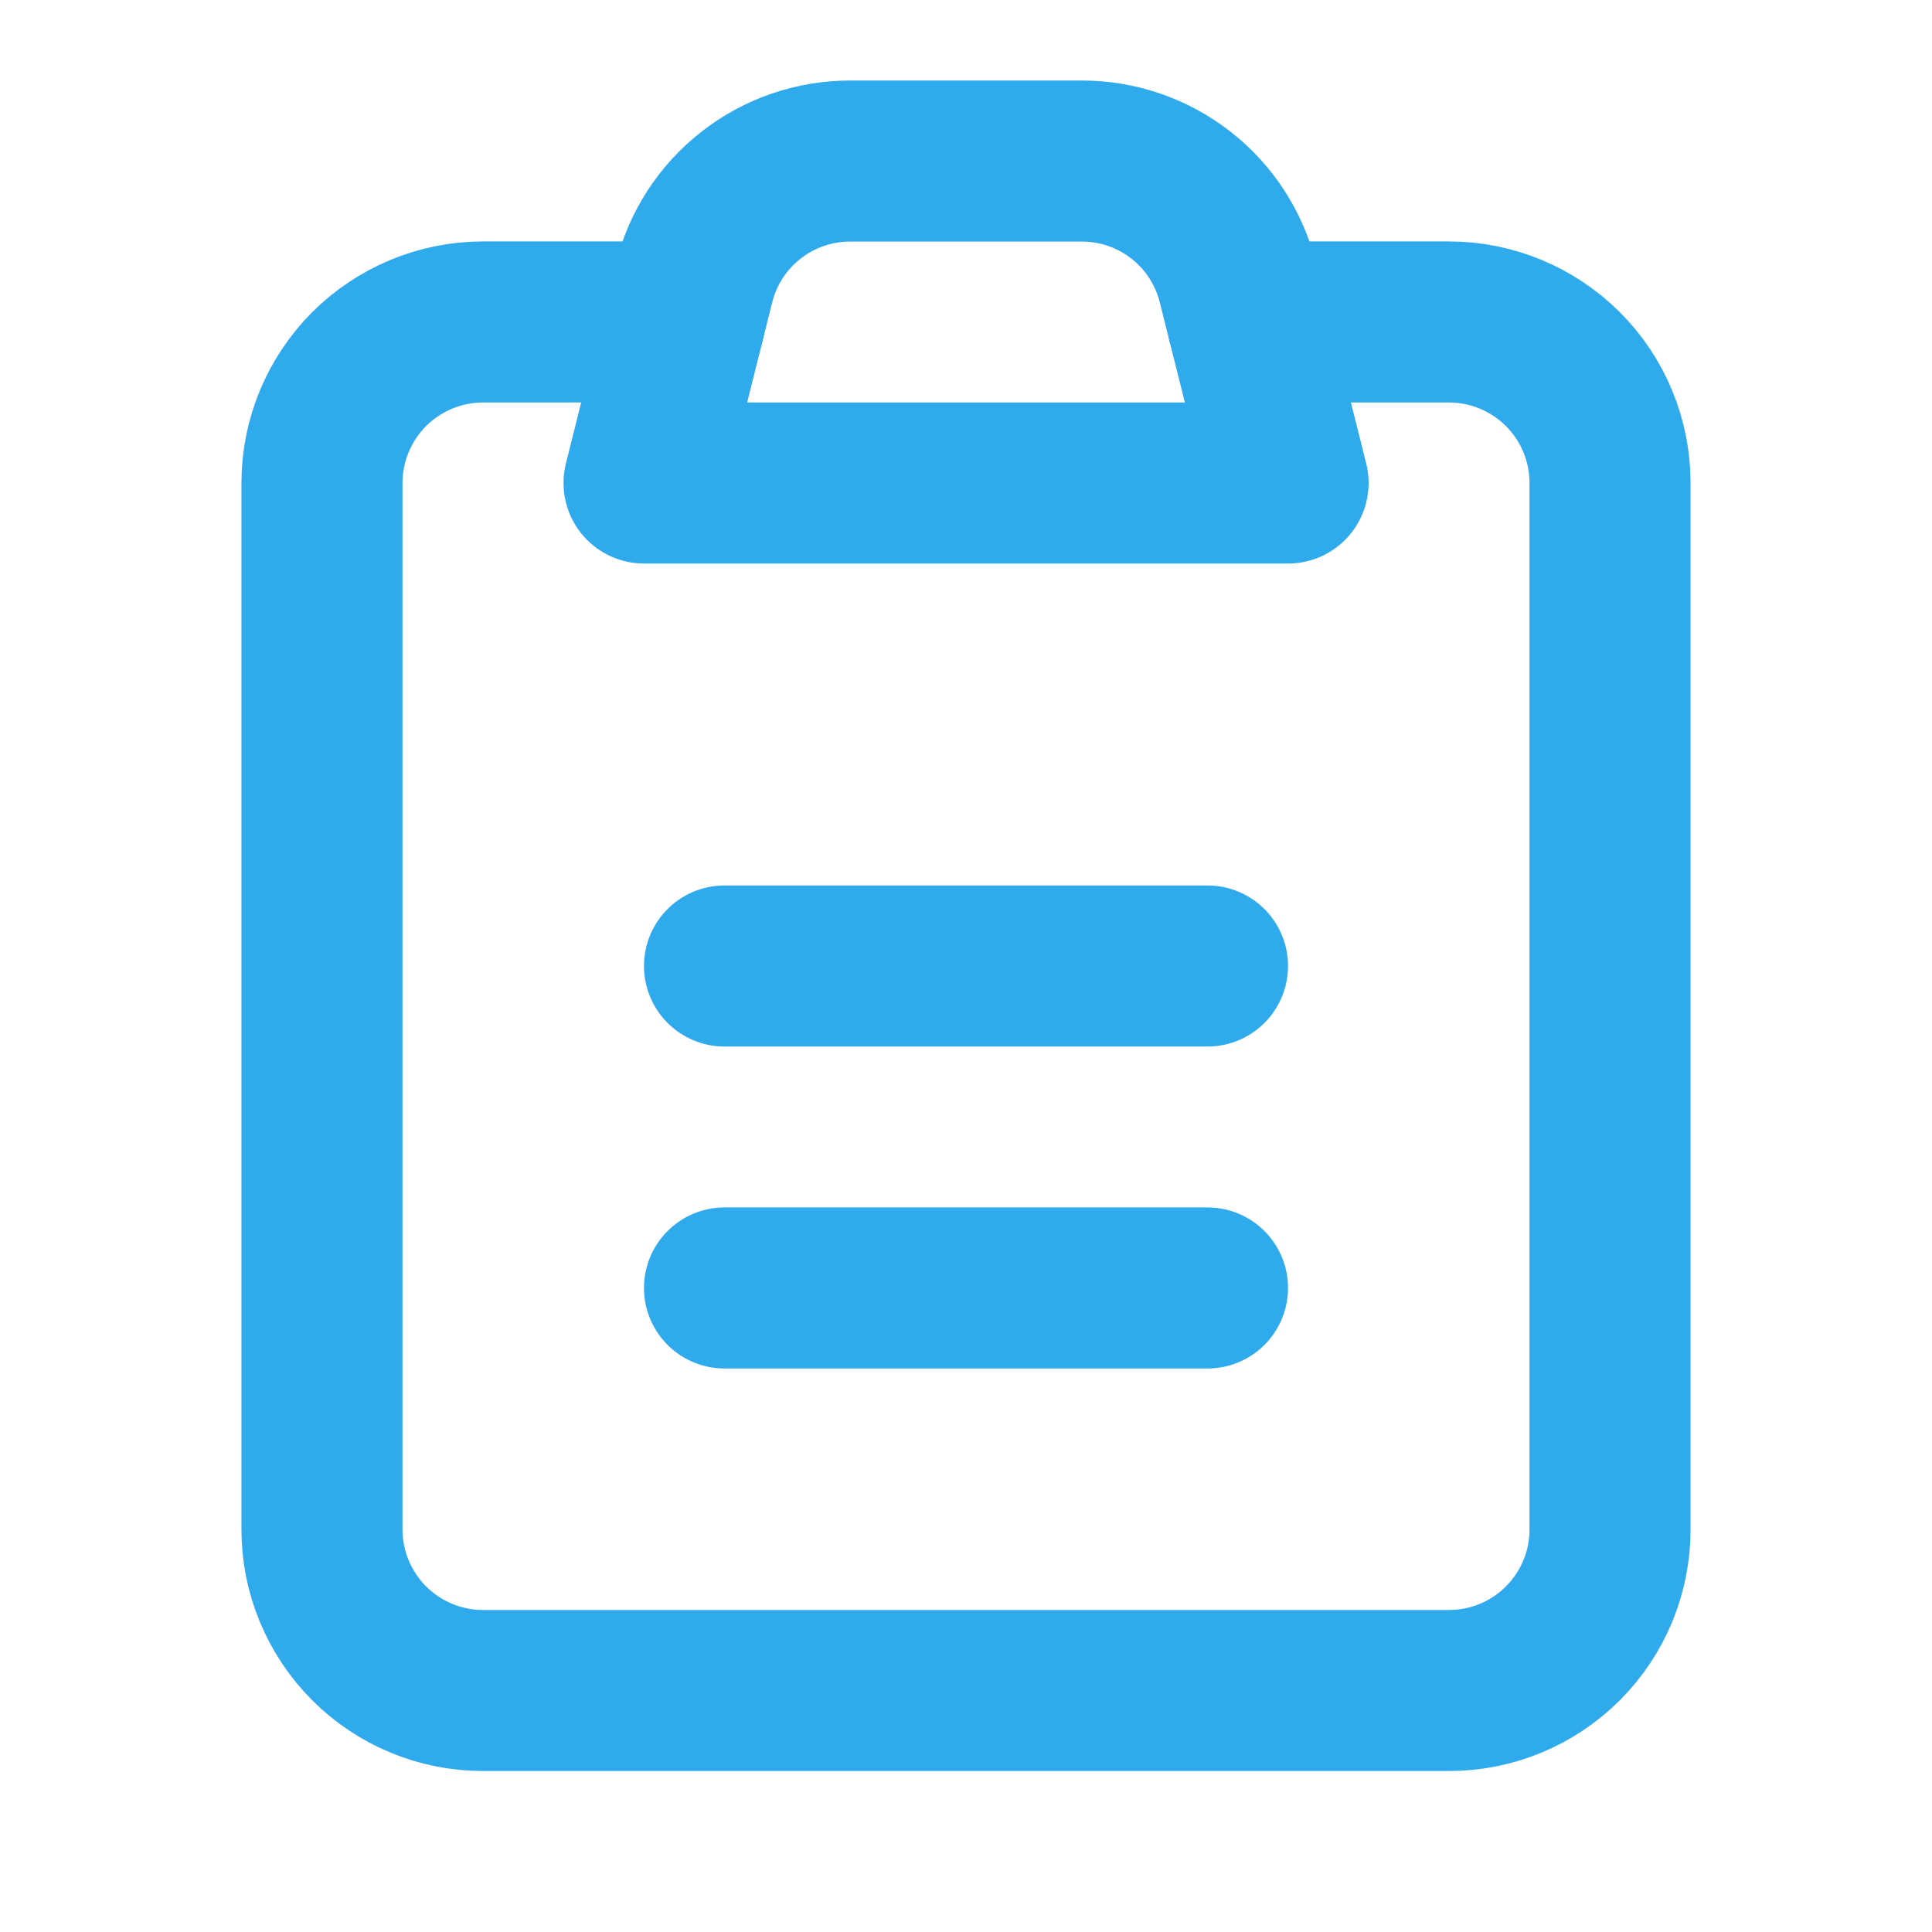 <svg width="17" height="17" viewBox="0 0 17 17" fill="none" xmlns="http://www.w3.org/2000/svg">
<path d="M10.979 2.833H12.75C13.126 2.833 13.486 2.983 13.752 3.248C14.018 3.514 14.167 3.874 14.167 4.25V13.458C14.167 13.834 14.018 14.194 13.752 14.46C13.486 14.726 13.126 14.875 12.75 14.875H4.25C3.874 14.875 3.514 14.726 3.248 14.46C2.983 14.194 2.833 13.834 2.833 13.458V4.25C2.833 3.874 2.983 3.514 3.248 3.248C3.514 2.983 3.874 2.833 4.25 2.833H6.021" stroke="#2EAAED" stroke-width="1.417" stroke-linecap="round" stroke-linejoin="round"/>
<path d="M6.107 2.49C6.183 2.183 6.36 1.911 6.609 1.717C6.858 1.522 7.165 1.417 7.481 1.417H9.519C9.835 1.417 10.142 1.522 10.391 1.717C10.64 1.911 10.816 2.183 10.893 2.49L11.334 4.25H5.667L6.107 2.49Z" stroke="#2EAAED" stroke-width="1.417" stroke-linecap="round" stroke-linejoin="round"/>
<path d="M6.375 8.5H10.625M6.375 11.333H10.625" stroke="#2EAAED" stroke-width="1.417" stroke-linecap="round"/>
</svg>
